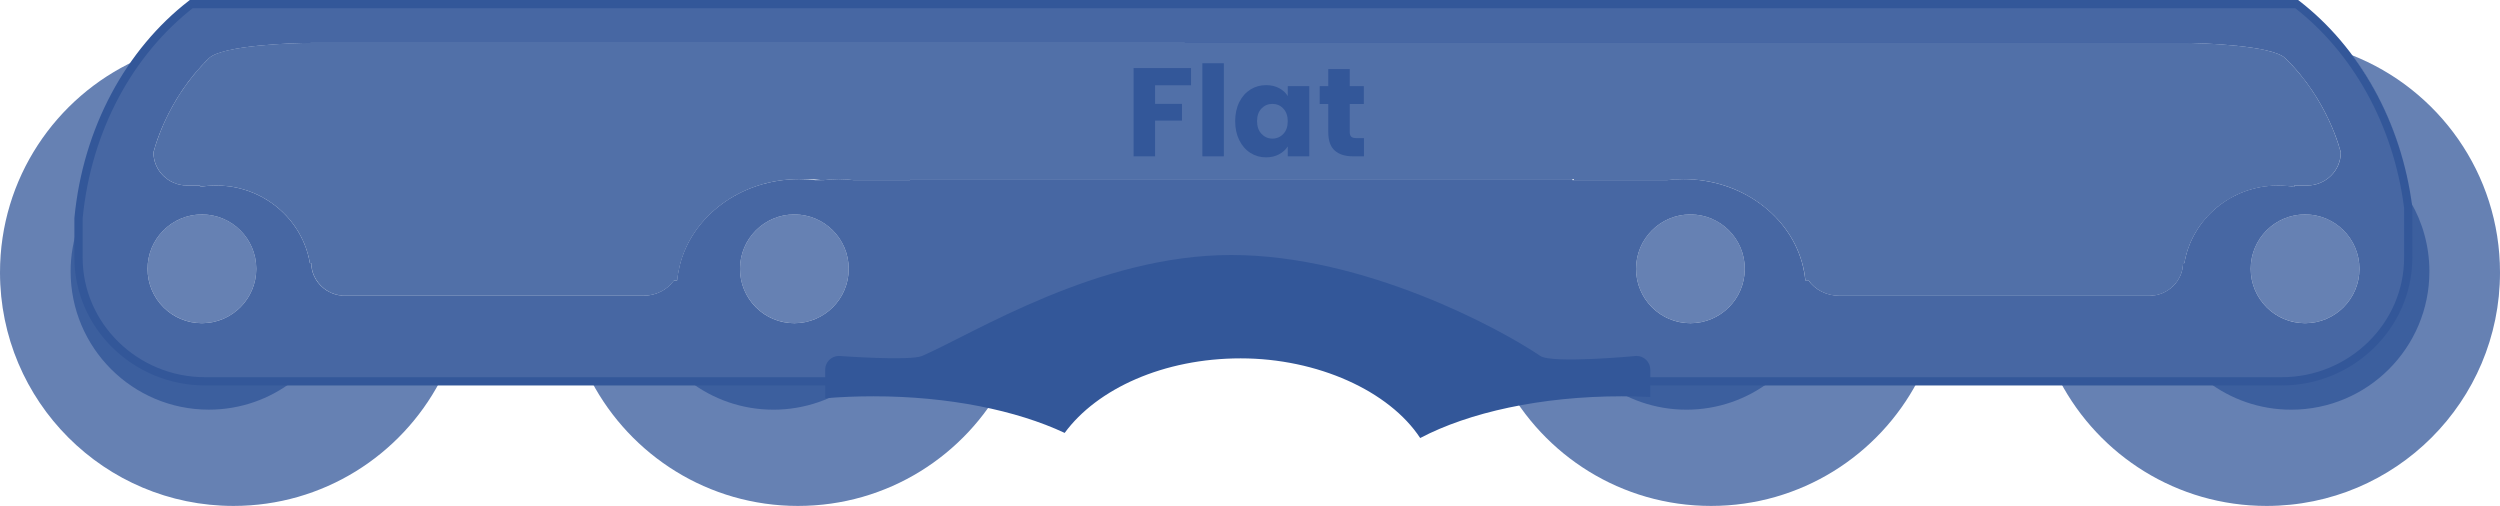 <?xml version="1.0" encoding="UTF-8"?><svg xmlns="http://www.w3.org/2000/svg" viewBox="0 0 909.42 184.04"><defs><style>.d{opacity:.9;}.d,.e,.f,.g,.h{fill:#335799;}.i{stroke:#335799;stroke-miterlimit:10;stroke-width:3px;}.i,.j{fill:none;}.e{opacity:.85;}.k,.f{opacity:.75;}.h{opacity:.8;}</style></defs><g id="a"/><g id="b"><g id="c"><g><g class="k"><circle class="g" cx="73.45" cy="97.78" r="19.78"/><circle class="g" cx="288.96" cy="97.78" r="19.78"/><circle class="g" cx="614.92" cy="97.78" r="19.78"/><circle class="g" cx="838.51" cy="97.78" r="19.78"/></g><path class="e" d="M834.57,67.73c0-.08-.01-.17-.02-.25h4.68c2.95,0,5.67-1.03,7.79-2.75,.3-.24,.59-.5,.87-.78,.56-.54,1.06-1.14,1.5-1.78,.44-.64,.82-1.32,1.13-2.04,.62-1.43,.97-3.01,.97-4.66,0,0-.62-2.67-2.22-6.81-.13-.35-.27-.7-.42-1.07-.3-.73-.62-1.5-.97-2.3-1.24-2.8-2.85-6.01-4.9-9.38-2.93-4.82-6.76-9.97-11.72-14.77-4.8-4.64-30.2-5.53-36.95-5.53H113c-6.75,0-32.15,.88-36.95,5.53-1.43,1.39-2.77,2.81-4.02,4.24-.11,.13-.22,.26-.33,.39-.55,.64-1.08,1.28-1.6,1.92-1.56,1.94-2.97,3.89-4.23,5.8-.34,.51-.66,1.02-.98,1.52-2.01,3.21-3.63,6.3-4.9,9.05-.19,.42-.38,.83-.55,1.23-.35,.8-.68,1.57-.97,2.3-.15,.37-.29,.72-.42,1.07-1.61,4.14-2.22,6.81-2.22,6.81,0,1.65,.35,3.22,.97,4.66,.62,1.43,1.52,2.73,2.64,3.82,.56,.54,1.16,1.04,1.82,1.47,1.96,1.3,4.32,2.06,6.85,2.06h4.68c0,.08-.01,.17-.02,.25,0,.08-.02,.16-.02,.25,.96-.16,1.93-.29,2.91-.37,.98-.08,1.97-.13,2.98-.13,5.36,0,10.43,1.19,14.96,3.32,.45,.21,.9,.44,1.34,.67,.88,.46,1.74,.96,2.58,1.5,2.51,1.6,4.78,3.51,6.78,5.67,4.33,4.69,7.33,10.57,8.44,17.07h.49c0,.48,.05,.95,.11,1.41,.22,1.66,.8,3.22,1.65,4.6,2.15,3.5,6.06,5.86,10.51,5.86h108.52c4.68,0,8.81-2.22,11.17-5.55h1.17c.11-1.15,.28-2.29,.49-3.42,.16-.53,.28-1.08,.35-1.63,4.3-18.17,22.16-31.81,43.56-31.81,.37,0,.73,.03,1.1,.04,.41-.01,.82-.03,1.23-.03,.09,0,.17,0,.26,0,2.01,0,3.98,.14,5.92,.37h.29c1.82-.24,3.67-.37,5.55-.37s3.71,.14,5.51,.37h20.47v-.37h241.44v.37h33.86c1.25-.15,2.52-.24,3.8-.3,.63-.03,1.26-.06,1.9-.06,.09,0,.17,0,.26,0,.03,0,.06,0,.1,0,.04,0,.07,0,.11,0,10.36,0,19.88,3.25,27.42,8.69,7.97,5.7,13.73,13.82,15.93,23.12,.07,.56,.2,1.1,.35,1.63,.21,1.12,.38,2.26,.49,3.42h1.17c2.37,3.33,6.49,5.55,11.17,5.55h112.77c4.1,0,7.73-1.99,9.96-5.03,1.42-1.94,2.28-4.29,2.3-6.83h.49c.77-4.5,2.44-8.71,4.84-12.42,.53-.83,1.1-1.63,1.7-2.4,.44-.57,.91-1.12,1.38-1.66,.5-.56,1.01-1.12,1.54-1.65,1.74-1.73,3.67-3.28,5.76-4.61,.84-.53,1.7-1.03,2.58-1.5,.44-.23,.89-.45,1.34-.67,4.53-2.13,9.6-3.32,14.96-3.32,1,0,2,.04,2.98,.13s1.95,.21,2.91,.37c0-.08-.01-.17-.02-.25Z"/><path class="f" d="M855.43,20.01c11.39,15.3,19.18,34.43,21.8,55.55v18.15c0,24.75-20.25,45-45,45h-82.87c14.24,26.95,42.53,45.33,75.13,45.33,46.91,0,84.93-38.03,84.93-84.93,0-35.99-22.39-66.72-53.99-79.09Z"/><path class="f" d="M73.56,138.71c-24.75,0-45-20.25-45-45v-14.31c2.03-21.74,9.52-41.52,20.8-57.41C20.23,35.44,0,64.9,0,99.11c0,46.91,38.03,84.93,84.93,84.93,32.6,0,60.9-18.38,75.13-45.33H73.56Z"/><path class="h" d="M73.56,138.71c-24.75,0-45-20.25-45-45v-11.73c-1.85,5.24-2.87,10.88-2.87,16.75,0,27.78,22.52,50.29,50.29,50.29,11.48,0,22.05-3.85,30.51-10.32h-32.93Z"/><g><circle class="j" cx="73.45" cy="97.78" r="19.78"/><path class="j" d="M254.72,21.98c-11.28,15.89-18.77,35.68-20.8,57.41v14.31c0,4.78,.76,9.38,2.16,13.71,3.81-.55,7.09-2.56,9.1-5.39h1.17c.11-1.15,.28-2.29,.49-3.42,.16-.53,.28-1.08,.35-1.63,4.3-18.17,22.16-31.81,43.56-31.81,2.02,0,4.01,.14,5.96,.37h2.84c1.82-.24,3.67-.37,5.55-.37s3.71,.14,5.51,.37h20.47v-.37h240.94v.37h34.37c1.95-.24,3.94-.37,5.96-.37,21.4,0,39.26,13.63,43.56,31.81,.07,.56,.2,1.1,.35,1.63,.21,1.12,.38,2.26,.49,3.42h1.17c2.37,3.33,6.49,5.55,11.18,5.55h112.77c6.7,0,12.19-5.33,12.27-11.87h.49c2.72-16.02,16.95-28.23,34.1-28.23,2.01,0,3.97,.18,5.89,.5,0-.17-.03-.33-.04-.5h4.68c6.75,0,12.27-5.4,12.27-12,0,0-4.38-18.97-20.23-34.32-4.8-4.64-30.2-5.53-36.95-5.53H113c-6.75,0-32.15,.88-36.95,5.53-15.86,15.36-20.23,34.32-20.23,34.32,0,6.6,5.52,12,12.27,12h4.68c-.01,.17-.04,.33-.04,.5,1.91-.32,3.88-.5,5.89-.5,17.15,0,31.38,12.21,34.1,28.23h.49c.07,6.54,5.56,11.87,12.27,11.87h80.3c-.28-2.79-.42-5.61-.42-8.47,0-34.2,20.23-63.66,49.36-77.12Z"/><circle class="j" cx="288.96" cy="97.78" r="19.78"/><circle class="j" cx="614.92" cy="97.78" r="19.78"/><circle class="j" cx="838.51" cy="97.78" r="19.78"/><path class="f" d="M290.29,184.04c32.6,0,60.9-18.38,75.13-45.33H215.15c14.24,26.95,42.53,45.33,75.13,45.33Z"/></g><path class="d" d="M835.47,1.5H69.57C47.22,18.79,31.67,46.92,28.56,79.4v14.31c0,24.75,20.71,45,46.02,45H351.19c18.42-22.6,56.39-38.18,100.34-38.42,9.62,.05,18.97,.73,27.94,1.96,32.69,4.87,59.83,18.43,74.53,36.46h276.03c25.31,0,46.02-20.25,46.02-45v-18.15c-3.92-30.85-19.1-57.46-40.56-74.06ZM73.45,117.57c-10.93,0-19.78-8.86-19.78-19.78s8.86-19.78,19.78-19.78,19.78,8.86,19.78,19.78-8.86,19.78-19.78,19.78Zm215.51,0c-10.93,0-19.78-8.86-19.78-19.78s8.86-19.78,19.78-19.78,19.78,8.86,19.78,19.78-8.86,19.78-19.78,19.78Zm325.96,0c-10.93,0-19.78-8.86-19.78-19.78s8.86-19.78,19.78-19.78,19.78,8.86,19.78,19.78-8.86,19.78-19.78,19.78Zm179.68-21.86h-.49c-.07,6.54-5.56,11.87-12.27,11.87h-112.77c-4.68,0-8.81-2.22-11.18-5.55h-1.17c-.11-1.15-.28-2.29-.49-3.42-.16-.53-.28-1.08-.35-1.63-4.3-18.17-22.16-31.81-43.56-31.81-2.02,0-4.01,.14-5.96,.37h-34.37v-.37h-240.94v.37h-20.47c-1.8-.24-3.64-.37-5.51-.37s-3.74,.13-5.55,.37h-2.84c-1.95-.24-3.94-.37-5.96-.37-21.4,0-39.26,13.63-43.56,31.81-.07,.56-.2,1.1-.35,1.63-.21,1.12-.38,2.26-.49,3.42h-1.17c-2.37,3.33-6.49,5.55-11.18,5.55H125.48c-6.7,0-12.19-5.33-12.27-11.87h-.49c-2.72-16.02-16.95-28.23-34.1-28.23-2.01,0-3.97,.18-5.89,.5,0-.17,.03-.33,.04-.5h-4.68c-6.75,0-12.27-5.4-12.27-12,0,0,4.38-18.97,20.23-34.32,4.8-4.64,30.2-5.53,36.95-5.53H794.33c6.75,0,32.15,.88,36.95,5.53,15.86,15.36,20.23,34.32,20.23,34.32,0,6.6-5.52,12-12.27,12h-4.68c.01,.17,.04,.33,.04,.5-1.91-.32-3.88-.5-5.89-.5-17.15,0-31.38,12.21-34.1,28.23Zm43.91,21.86c-10.93,0-19.78-8.86-19.78-19.78s8.86-19.78,19.78-19.78,19.78,8.86,19.78,19.78-8.86,19.78-19.78,19.78Z"/><path class="h" d="M311.85,138.71h-32.93c-.71,0-1.41-.02-2.12-.05,.7,.03,1.4,.05,2.11,.05h-28.08c8.46,6.47,19.04,10.32,30.51,10.32s22.05-3.85,30.51-10.32Z"/><path class="f" d="M622.42,184.04c32.6,0,60.9-18.38,75.13-45.33h-150.27c14.24,26.95,42.53,45.33,75.13,45.33Z"/><path class="h" d="M643.98,138.71h-32.93c-.71,0-1.41-.02-2.12-.05,.7,.03,1.4,.05,2.11,.05h-28.08c8.46,6.47,19.04,10.32,30.51,10.32s22.05-3.85,30.51-10.32Z"/><path class="h" d="M876.94,73.49c.1,.69,.2,1.38,.28,2.07v18.15c0,24.75-20.25,45-45,45h-29.28c8.46,6.47,19.04,10.32,30.51,10.32,27.78,0,50.29-22.52,50.29-50.29,0-9.2-2.48-17.82-6.8-25.24Z"/><path class="g" d="M317.71,144.16c27.37,0,52.08,5.11,69.58,13.32,11.79-16.08,36.03-27.12,64.02-27.12s54.07,11.89,65.31,28.98c17.63-9.29,43.93-15.18,73.31-15.18,3.51,0,6.98,.09,10.4,.25v-9.93c0-2.75-2.25-5-5-5,0,0-30.74,2.9-35.01,0-14.45-9.79-63.92-36.72-112.44-36.72s-93.79,28.62-112.44,36.72c-4.37,1.9-30.27,0-30.27,0-2.75,0-5,2.25-5,5v10.39c5.68-.47,11.54-.71,17.53-.71Z"/><path class="i" d="M835.47,1.5H69.57C47.22,18.79,31.67,46.92,28.56,79.4v14.31c0,24.75,20.71,45,46.02,45H351.19c18.57-22.78,57-38.44,101.4-38.44s82.84,15.65,101.4,38.44h276.03c25.31,0,46.02-20.25,46.02-45v-18.15c-3.92-30.85-19.1-57.46-40.56-74.06Z"/><g><path class="g" d="M433.26,24.75v6.27h-13.08v6.77h9.79v6.08h-9.79v12.99h-7.82V24.75h20.91Z"/><path class="g" d="M445.2,23.01V56.87h-7.82V23.01h7.82Z"/><path class="g" d="M450.81,37.15c.99-1.98,2.34-3.51,4.05-4.58,1.71-1.07,3.61-1.6,5.72-1.6,1.8,0,3.38,.37,4.74,1.1,1.36,.73,2.4,1.69,3.13,2.88v-3.61h7.82v25.53h-7.82v-3.61c-.76,1.19-1.82,2.15-3.18,2.88-1.36,.73-2.94,1.1-4.74,1.1-2.07,0-3.97-.54-5.67-1.62-1.71-1.08-3.06-2.62-4.05-4.62s-1.49-4.31-1.49-6.93,.5-4.93,1.49-6.91Zm16.01,2.33c-1.08-1.13-2.4-1.69-3.96-1.69s-2.88,.56-3.96,1.67c-1.08,1.11-1.62,2.65-1.62,4.6s.54,3.5,1.62,4.64c1.08,1.14,2.4,1.72,3.96,1.72s2.88-.56,3.96-1.69c1.08-1.13,1.62-2.67,1.62-4.62s-.54-3.49-1.62-4.62Z"/><path class="g" d="M496.17,50.24v6.63h-3.98c-2.84,0-5.05-.69-6.63-2.08-1.59-1.39-2.38-3.65-2.38-6.79v-10.16h-3.11v-6.5h3.11v-6.22h7.82v6.22h5.12v6.5h-5.12v10.25c0,.76,.18,1.31,.55,1.65,.37,.34,.98,.5,1.83,.5h2.79Z"/></g></g></g></g></svg>